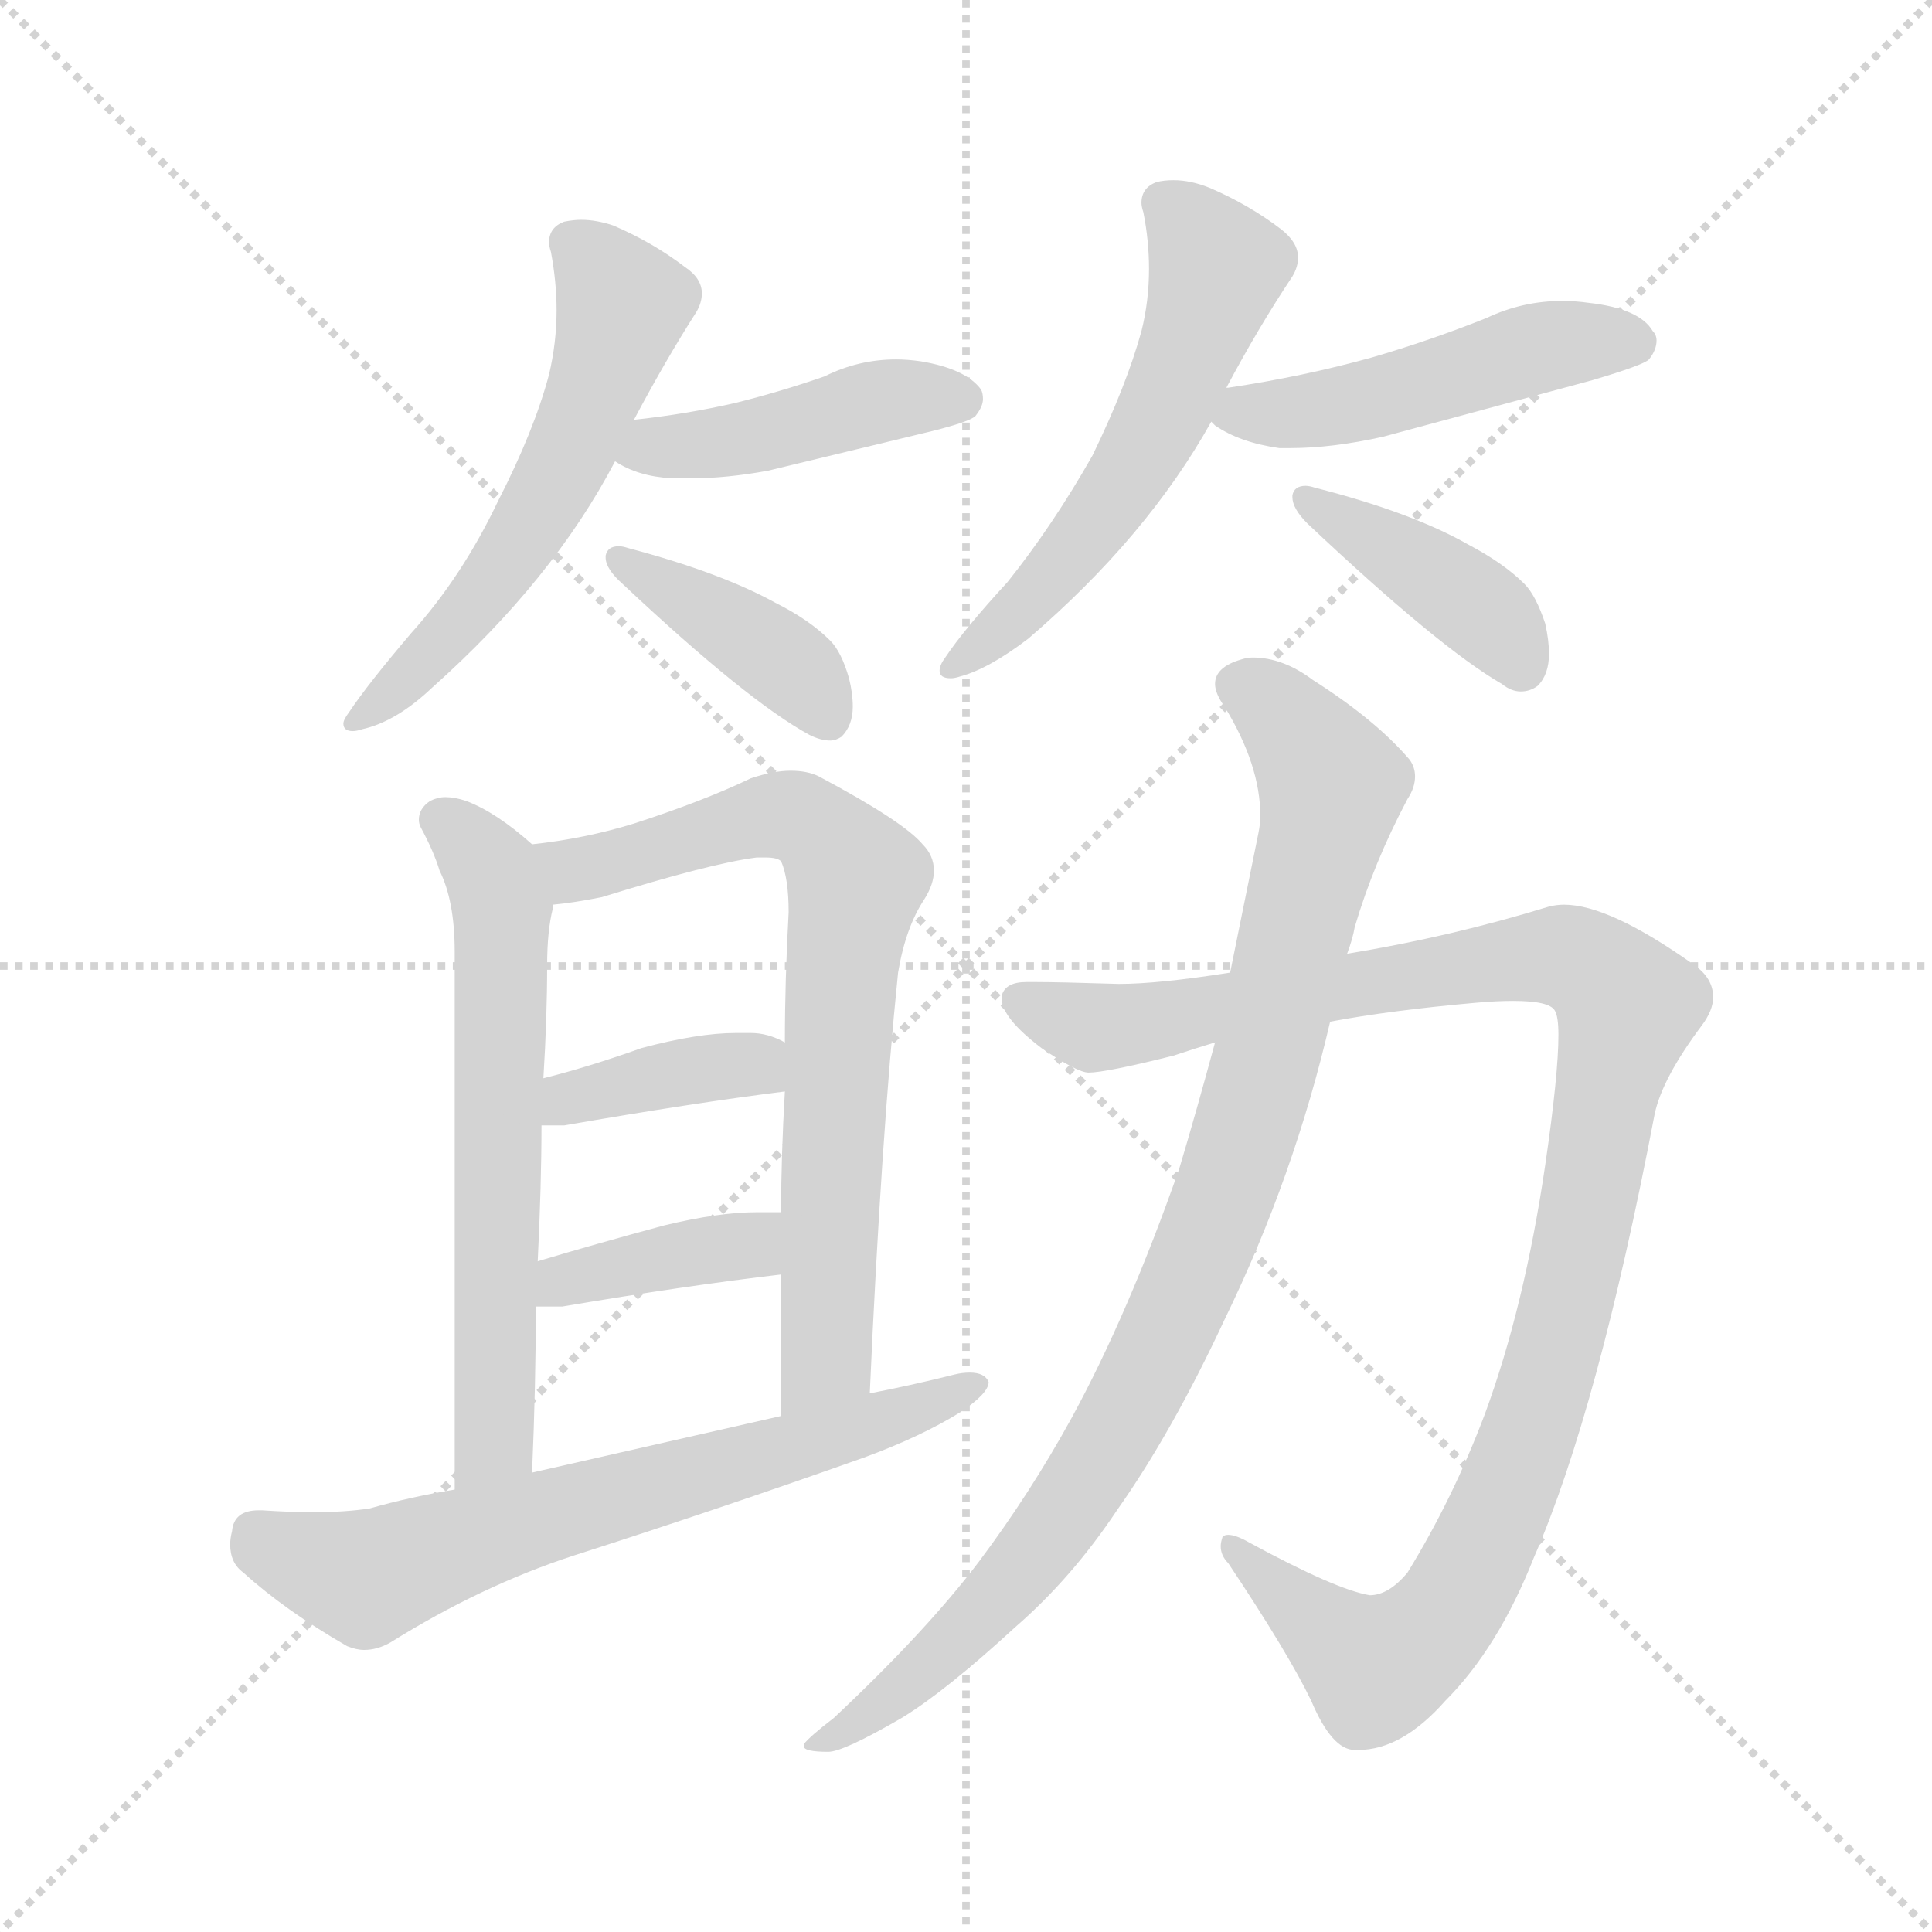 <svg xmlns="http://www.w3.org/2000/svg" version="1.1" viewBox="0 0 1024 1024">
  <g stroke="lightgray" stroke-dasharray="1,1" stroke-width="1" transform="scale(4, 4)">
    <line x1="0" y1="0" x2="256" y2="256" />
    <line x1="256" y1="0" x2="0" y2="256" />
    <line x1="128" y1="0" x2="128" y2="256" />
    <line x1="0" y1="128" x2="256" y2="128" />
  </g>
  <g transform="scale(1.0, -1.0) translate(0.0, -826.50)">
    <style type="text/css">
      
        @keyframes keyframes0 {
          from {
            stroke: blue;
            stroke-dashoffset: 566;
            stroke-width: 128;
          }
          65% {
            animation-timing-function: step-end;
            stroke: blue;
            stroke-dashoffset: 0;
            stroke-width: 128;
          }
          to {
            stroke: black;
            stroke-width: 1024;
          }
        }
        #make-me-a-hanzi-animation-0 {
          animation: keyframes0 0.711s both;
          animation-delay: 0s;
          animation-timing-function: linear;
        }
      
        @keyframes keyframes1 {
          from {
            stroke: blue;
            stroke-dashoffset: 434;
            stroke-width: 128;
          }
          59% {
            animation-timing-function: step-end;
            stroke: blue;
            stroke-dashoffset: 0;
            stroke-width: 128;
          }
          to {
            stroke: black;
            stroke-width: 1024;
          }
        }
        #make-me-a-hanzi-animation-1 {
          animation: keyframes1 0.603s both;
          animation-delay: 0.711s;
          animation-timing-function: linear;
        }
      
        @keyframes keyframes2 {
          from {
            stroke: blue;
            stroke-dashoffset: 400;
            stroke-width: 128;
          }
          57% {
            animation-timing-function: step-end;
            stroke: blue;
            stroke-dashoffset: 0;
            stroke-width: 128;
          }
          to {
            stroke: black;
            stroke-width: 1024;
          }
        }
        #make-me-a-hanzi-animation-2 {
          animation: keyframes2 0.576s both;
          animation-delay: 1.314s;
          animation-timing-function: linear;
        }
      
        @keyframes keyframes3 {
          from {
            stroke: blue;
            stroke-dashoffset: 559;
            stroke-width: 128;
          }
          65% {
            animation-timing-function: step-end;
            stroke: blue;
            stroke-dashoffset: 0;
            stroke-width: 128;
          }
          to {
            stroke: black;
            stroke-width: 1024;
          }
        }
        #make-me-a-hanzi-animation-3 {
          animation: keyframes3 0.705s both;
          animation-delay: 1.889s;
          animation-timing-function: linear;
        }
      
        @keyframes keyframes4 {
          from {
            stroke: blue;
            stroke-dashoffset: 481;
            stroke-width: 128;
          }
          61% {
            animation-timing-function: step-end;
            stroke: blue;
            stroke-dashoffset: 0;
            stroke-width: 128;
          }
          to {
            stroke: black;
            stroke-width: 1024;
          }
        }
        #make-me-a-hanzi-animation-4 {
          animation: keyframes4 0.641s both;
          animation-delay: 2.594s;
          animation-timing-function: linear;
        }
      
        @keyframes keyframes5 {
          from {
            stroke: blue;
            stroke-dashoffset: 405;
            stroke-width: 128;
          }
          57% {
            animation-timing-function: step-end;
            stroke: blue;
            stroke-dashoffset: 0;
            stroke-width: 128;
          }
          to {
            stroke: black;
            stroke-width: 1024;
          }
        }
        #make-me-a-hanzi-animation-5 {
          animation: keyframes5 0.58s both;
          animation-delay: 3.236s;
          animation-timing-function: linear;
        }
      
        @keyframes keyframes6 {
          from {
            stroke: blue;
            stroke-dashoffset: 621;
            stroke-width: 128;
          }
          67% {
            animation-timing-function: step-end;
            stroke: blue;
            stroke-dashoffset: 0;
            stroke-width: 128;
          }
          to {
            stroke: black;
            stroke-width: 1024;
          }
        }
        #make-me-a-hanzi-animation-6 {
          animation: keyframes6 0.755s both;
          animation-delay: 3.815s;
          animation-timing-function: linear;
        }
      
        @keyframes keyframes7 {
          from {
            stroke: blue;
            stroke-dashoffset: 727;
            stroke-width: 128;
          }
          70% {
            animation-timing-function: step-end;
            stroke: blue;
            stroke-dashoffset: 0;
            stroke-width: 128;
          }
          to {
            stroke: black;
            stroke-width: 1024;
          }
        }
        #make-me-a-hanzi-animation-7 {
          animation: keyframes7 0.842s both;
          animation-delay: 4.571s;
          animation-timing-function: linear;
        }
      
        @keyframes keyframes8 {
          from {
            stroke: blue;
            stroke-dashoffset: 379;
            stroke-width: 128;
          }
          55% {
            animation-timing-function: step-end;
            stroke: blue;
            stroke-dashoffset: 0;
            stroke-width: 128;
          }
          to {
            stroke: black;
            stroke-width: 1024;
          }
        }
        #make-me-a-hanzi-animation-8 {
          animation: keyframes8 0.558s both;
          animation-delay: 5.412s;
          animation-timing-function: linear;
        }
      
        @keyframes keyframes9 {
          from {
            stroke: blue;
            stroke-dashoffset: 383;
            stroke-width: 128;
          }
          55% {
            animation-timing-function: step-end;
            stroke: blue;
            stroke-dashoffset: 0;
            stroke-width: 128;
          }
          to {
            stroke: black;
            stroke-width: 1024;
          }
        }
        #make-me-a-hanzi-animation-9 {
          animation: keyframes9 0.562s both;
          animation-delay: 5.971s;
          animation-timing-function: linear;
        }
      
        @keyframes keyframes10 {
          from {
            stroke: blue;
            stroke-dashoffset: 659;
            stroke-width: 128;
          }
          68% {
            animation-timing-function: step-end;
            stroke: blue;
            stroke-dashoffset: 0;
            stroke-width: 128;
          }
          to {
            stroke: black;
            stroke-width: 1024;
          }
        }
        #make-me-a-hanzi-animation-10 {
          animation: keyframes10 0.786s both;
          animation-delay: 6.532s;
          animation-timing-function: linear;
        }
      
        @keyframes keyframes11 {
          from {
            stroke: blue;
            stroke-dashoffset: 1080;
            stroke-width: 128;
          }
          78% {
            animation-timing-function: step-end;
            stroke: blue;
            stroke-dashoffset: 0;
            stroke-width: 128;
          }
          to {
            stroke: black;
            stroke-width: 1024;
          }
        }
        #make-me-a-hanzi-animation-11 {
          animation: keyframes11 1.129s both;
          animation-delay: 7.319s;
          animation-timing-function: linear;
        }
      
        @keyframes keyframes12 {
          from {
            stroke: blue;
            stroke-dashoffset: 925;
            stroke-width: 128;
          }
          75% {
            animation-timing-function: step-end;
            stroke: blue;
            stroke-dashoffset: 0;
            stroke-width: 128;
          }
          to {
            stroke: black;
            stroke-width: 1024;
          }
        }
        #make-me-a-hanzi-animation-12 {
          animation: keyframes12 1.003s both;
          animation-delay: 8.448s;
          animation-timing-function: linear;
        }
      
    </style>
    
      <path d="M 336 604 Q 353 636 369 661 Q 372 666 372 671 Q 372 679 363 685 Q 346 698 325 707 Q 316 710 308 710 Q 304 710 299 709 Q 291 706 291 698 Q 291 696 292 693 Q 295 677 295 662 Q 295 645 291 628 Q 283 598 264 561 Q 245 521 218 491 Q 195 464 185 449 Q 182 445 182 443 Q 182 439 187 439 Q 189 439 192 440 Q 210 444 229 462 Q 293 519 326 582 L 336 604 Z" fill="lightgray" />
    
      <path d="M 326 582 Q 338 574 356 573 L 367 573 Q 385 573 407 577 L 494 598 Q 514 603 517 606 Q 521 611 521 615 Q 521 618 520 620 Q 512 631 488 635 Q 481 636 475 636 Q 455 636 437 627 Q 414 619 390 613 Q 364 607 336 604 C 306 601 300 597 326 582 Z" fill="lightgray" />
    
      <path d="M 321 532 L 321 531 Q 321 525 330 517 Q 396 455 429 437 Q 435 434 440 434 Q 443 434 446 436 Q 452 442 452 452 Q 452 459 450 467 Q 446 481 440 487 Q 429 498 411 507 Q 382 523 333 536 Q 330 537 328 537 Q 322 537 321 532 Z" fill="lightgray" />
    
      <path d="M 650 621 Q 667 653 685 680 Q 688 685 688 690 Q 688 698 679 705 Q 662 718 641 727 Q 631 731 622 731 Q 617 731 613 730 Q 605 727 605 719 Q 605 717 606 714 Q 609 699 609 684 Q 609 667 605 651 Q 597 622 579 585 Q 558 548 534 518 Q 511 493 501 478 Q 498 474 498 471 Q 498 467 504 467 Q 506 467 509 468 Q 524 472 545 488 Q 608 542 642 603 L 650 621 Z" fill="lightgray" />
    
      <path d="M 642 603 L 644 601 Q 657 592 678 589 L 684 589 Q 706 589 733 595 L 844 625 Q 871 633 874 636 Q 878 641 878 646 Q 878 649 876 651 Q 869 663 842 666 Q 835 667 828 667 Q 807 667 788 658 Q 758 646 727 637 Q 691 627 651 621 L 650 621 C 623 617 623 617 642 603 Z" fill="lightgray" />
    
      <path d="M 685 564 L 685 563 Q 685 557 693 549 Q 763 483 796 464 Q 801 460 806 460 Q 811 460 815 463 Q 821 469 821 480 Q 821 487 819 496 Q 814 511 808 517 Q 797 528 778 538 Q 748 555 697 568 Q 694 569 692 569 Q 686 569 685 564 Z" fill="lightgray" />
    
      <path d="M 282 379 Q 263 396 247 402 Q 241 404 236 404 Q 232 404 228 402 Q 222 398 222 392 Q 222 390 223 388 Q 230 375 233 365 Q 241 349 241 322 L 241 37 C 241 7 281 16 282 46 Q 284 92 284 134 L 285 158 Q 287 199 287 230 L 288 255 Q 290 287 290 315 Q 290 333 293 345 L 293 347 C 296 367 296 367 282 379 Z" fill="lightgray" />
    
      <path d="M 461 88 Q 467 223 476 311 Q 480 335 490 350 Q 495 358 495 365 Q 495 373 489 379 Q 479 391 434 415 Q 428 418 419 418 Q 410 418 398 414 Q 373 402 336 390 Q 310 382 282 379 C 252 375 263 343 293 347 Q 304 348 319 351 Q 377 369 401 372 L 406 372 Q 412 372 414 370 Q 418 361 418 343 Q 416 307 416 274 L 416 248 Q 414 214 414 184 L 414 151 L 414 76 C 414 46 460 58 461 88 Z" fill="lightgray" />
    
      <path d="M 287 230 L 299 230 Q 368 242 416 248 C 446 252 443 261 416 274 Q 407 279 398 279 L 390 279 Q 370 279 340 271 Q 312 261 288 255 C 259 248 257 230 287 230 Z" fill="lightgray" />
    
      <path d="M 284 134 L 298 134 Q 363 145 414 151 C 444 155 444 184 414 184 L 401 184 Q 381 184 352 177 Q 315 167 285 158 C 256 149 254 134 284 134 Z" fill="lightgray" />
    
      <path d="M 241 37 Q 217 33 196 27 Q 183 25 166 25 Q 154 25 139 26 L 137 26 Q 124 26 123 15 Q 122 11 122 8 Q 122 -2 129 -7 Q 151 -27 184 -46 Q 189 -48 193 -48 Q 200 -48 207 -44 Q 255 -14 304 2 Q 382 27 458 54 Q 488 65 509 78 Q 524 88 524 94 Q 522 99 514 99 Q 510 99 506 98 Q 482 92 461 88 L 414 76 L 282 46 L 241 37 Z" fill="lightgray" />
    
      <path d="M 705 285 Q 737 291 782 295 Q 793 296 802 296 Q 821 296 824 291 Q 826 288 826 278 Q 826 257 819 209 Q 808 134 787 77 Q 770 32 746 -7 Q 736 -19 726 -19 Q 708 -16 662 9 Q 655 13 651 13 Q 649 13 648 12 Q 647 9 647 7 Q 647 2 651 -2 Q 683 -50 695 -75 Q 706 -101 718 -101 L 720 -101 Q 743 -101 766 -75 Q 794 -47 813 1 Q 847 79 877 236 Q 881 255 902 283 Q 908 291 908 298 Q 908 308 898 315 Q 853 347 829 347 Q 825 347 821 346 Q 769 330 714 321 L 652 311 Q 614 305 593 305 Q 561 306 549 306 L 544 306 Q 533 306 531 299 L 531 297 Q 531 287 552 271 Q 571 258 577 258 Q 586 258 622 267 Q 634 271 644 274 L 705 285 Z" fill="lightgray" />
    
      <path d="M 714 321 Q 717 329 718 335 Q 728 369 746 403 Q 750 409 750 415 Q 750 420 747 424 Q 729 445 696 466 Q 680 478 664 478 Q 661 478 658 477 Q 644 473 644 464 Q 644 459 649 452 Q 668 421 668 394 Q 668 390 667 385 L 652 311 L 644 274 Q 634 237 625 207 Q 598 130 568 75 Q 546 35 519 -1 Q 491 -38 442 -84 Q 429 -94 426 -98 L 426 -99 Q 426 -102 439 -102 Q 447 -102 478 -84 Q 501 -70 538 -36 Q 568 -10 592 26 Q 621 67 649 127 Q 686 203 705 285 L 714 321 Z" fill="lightgray" />
    
    
      <clipPath id="make-me-a-hanzi-clip-0">
        <path d="M 336 604 Q 353 636 369 661 Q 372 666 372 671 Q 372 679 363 685 Q 346 698 325 707 Q 316 710 308 710 Q 304 710 299 709 Q 291 706 291 698 Q 291 696 292 693 Q 295 677 295 662 Q 295 645 291 628 Q 283 598 264 561 Q 245 521 218 491 Q 195 464 185 449 Q 182 445 182 443 Q 182 439 187 439 Q 189 439 192 440 Q 210 444 229 462 Q 293 519 326 582 L 336 604 Z" />
      </clipPath>
      <path clip-path="url(#make-me-a-hanzi-clip-0)" d="M 303 698 L 330 663 L 307 597 L 258 513 L 187 444" fill="none" id="make-me-a-hanzi-animation-0" stroke-dasharray="438 876" stroke-linecap="round" />
    
      <clipPath id="make-me-a-hanzi-clip-1">
        <path d="M 326 582 Q 338 574 356 573 L 367 573 Q 385 573 407 577 L 494 598 Q 514 603 517 606 Q 521 611 521 615 Q 521 618 520 620 Q 512 631 488 635 Q 481 636 475 636 Q 455 636 437 627 Q 414 619 390 613 Q 364 607 336 604 C 306 601 300 597 326 582 Z" />
      </clipPath>
      <path clip-path="url(#make-me-a-hanzi-clip-1)" d="M 335 584 L 410 597 L 460 613 L 509 615" fill="none" id="make-me-a-hanzi-animation-1" stroke-dasharray="306 612" stroke-linecap="round" />
    
      <clipPath id="make-me-a-hanzi-clip-2">
        <path d="M 321 532 L 321 531 Q 321 525 330 517 Q 396 455 429 437 Q 435 434 440 434 Q 443 434 446 436 Q 452 442 452 452 Q 452 459 450 467 Q 446 481 440 487 Q 429 498 411 507 Q 382 523 333 536 Q 330 537 328 537 Q 322 537 321 532 Z" />
      </clipPath>
      <path clip-path="url(#make-me-a-hanzi-clip-2)" d="M 327 532 L 413 478 L 440 445" fill="none" id="make-me-a-hanzi-animation-2" stroke-dasharray="272 544" stroke-linecap="round" />
    
      <clipPath id="make-me-a-hanzi-clip-3">
        <path d="M 650 621 Q 667 653 685 680 Q 688 685 688 690 Q 688 698 679 705 Q 662 718 641 727 Q 631 731 622 731 Q 617 731 613 730 Q 605 727 605 719 Q 605 717 606 714 Q 609 699 609 684 Q 609 667 605 651 Q 597 622 579 585 Q 558 548 534 518 Q 511 493 501 478 Q 498 474 498 471 Q 498 467 504 467 Q 506 467 509 468 Q 524 472 545 488 Q 608 542 642 603 L 650 621 Z" />
      </clipPath>
      <path clip-path="url(#make-me-a-hanzi-clip-3)" d="M 617 719 L 645 682 L 617 609 L 573 539 L 504 473" fill="none" id="make-me-a-hanzi-animation-3" stroke-dasharray="431 862" stroke-linecap="round" />
    
      <clipPath id="make-me-a-hanzi-clip-4">
        <path d="M 642 603 L 644 601 Q 657 592 678 589 L 684 589 Q 706 589 733 595 L 844 625 Q 871 633 874 636 Q 878 641 878 646 Q 878 649 876 651 Q 869 663 842 666 Q 835 667 828 667 Q 807 667 788 658 Q 758 646 727 637 Q 691 627 651 621 L 650 621 C 623 617 623 617 642 603 Z" />
      </clipPath>
      <path clip-path="url(#make-me-a-hanzi-clip-4)" d="M 647 606 L 699 609 L 823 644 L 867 645" fill="none" id="make-me-a-hanzi-animation-4" stroke-dasharray="353 706" stroke-linecap="round" />
    
      <clipPath id="make-me-a-hanzi-clip-5">
        <path d="M 685 564 L 685 563 Q 685 557 693 549 Q 763 483 796 464 Q 801 460 806 460 Q 811 460 815 463 Q 821 469 821 480 Q 821 487 819 496 Q 814 511 808 517 Q 797 528 778 538 Q 748 555 697 568 Q 694 569 692 569 Q 686 569 685 564 Z" />
      </clipPath>
      <path clip-path="url(#make-me-a-hanzi-clip-5)" d="M 691 564 L 787 501 L 807 473" fill="none" id="make-me-a-hanzi-animation-5" stroke-dasharray="277 554" stroke-linecap="round" />
    
      <clipPath id="make-me-a-hanzi-clip-6">
        <path d="M 282 379 Q 263 396 247 402 Q 241 404 236 404 Q 232 404 228 402 Q 222 398 222 392 Q 222 390 223 388 Q 230 375 233 365 Q 241 349 241 322 L 241 37 C 241 7 281 16 282 46 Q 284 92 284 134 L 285 158 Q 287 199 287 230 L 288 255 Q 290 287 290 315 Q 290 333 293 345 L 293 347 C 296 367 296 367 282 379 Z" />
      </clipPath>
      <path clip-path="url(#make-me-a-hanzi-clip-6)" d="M 233 393 L 260 365 L 266 342 L 263 69 L 246 45" fill="none" id="make-me-a-hanzi-animation-6" stroke-dasharray="493 986" stroke-linecap="round" />
    
      <clipPath id="make-me-a-hanzi-clip-7">
        <path d="M 461 88 Q 467 223 476 311 Q 480 335 490 350 Q 495 358 495 365 Q 495 373 489 379 Q 479 391 434 415 Q 428 418 419 418 Q 410 418 398 414 Q 373 402 336 390 Q 310 382 282 379 C 252 375 263 343 293 347 Q 304 348 319 351 Q 377 369 401 372 L 406 372 Q 412 372 414 370 Q 418 361 418 343 Q 416 307 416 274 L 416 248 Q 414 214 414 184 L 414 151 L 414 76 C 414 46 460 58 461 88 Z" />
      </clipPath>
      <path clip-path="url(#make-me-a-hanzi-clip-7)" d="M 289 376 L 300 367 L 324 368 L 417 394 L 431 389 L 454 360 L 445 294 L 438 106 L 418 84" fill="none" id="make-me-a-hanzi-animation-7" stroke-dasharray="599 1198" stroke-linecap="round" />
    
      <clipPath id="make-me-a-hanzi-clip-8">
        <path d="M 287 230 L 299 230 Q 368 242 416 248 C 446 252 443 261 416 274 Q 407 279 398 279 L 390 279 Q 370 279 340 271 Q 312 261 288 255 C 259 248 257 230 287 230 Z" />
      </clipPath>
      <path clip-path="url(#make-me-a-hanzi-clip-8)" d="M 293 236 L 310 247 L 376 261 L 399 262 L 409 255" fill="none" id="make-me-a-hanzi-animation-8" stroke-dasharray="251 502" stroke-linecap="round" />
    
      <clipPath id="make-me-a-hanzi-clip-9">
        <path d="M 284 134 L 298 134 Q 363 145 414 151 C 444 155 444 184 414 184 L 401 184 Q 381 184 352 177 Q 315 167 285 158 C 256 149 254 134 284 134 Z" />
      </clipPath>
      <path clip-path="url(#make-me-a-hanzi-clip-9)" d="M 291 140 L 298 148 L 392 165 L 408 179" fill="none" id="make-me-a-hanzi-animation-9" stroke-dasharray="255 510" stroke-linecap="round" />
    
      <clipPath id="make-me-a-hanzi-clip-10">
        <path d="M 241 37 Q 217 33 196 27 Q 183 25 166 25 Q 154 25 139 26 L 137 26 Q 124 26 123 15 Q 122 11 122 8 Q 122 -2 129 -7 Q 151 -27 184 -46 Q 189 -48 193 -48 Q 200 -48 207 -44 Q 255 -14 304 2 Q 382 27 458 54 Q 488 65 509 78 Q 524 88 524 94 Q 522 99 514 99 Q 510 99 506 98 Q 482 92 461 88 L 414 76 L 282 46 L 241 37 Z" />
      </clipPath>
      <path clip-path="url(#make-me-a-hanzi-clip-10)" d="M 135 14 L 158 0 L 193 -9 L 432 62 L 517 93" fill="none" id="make-me-a-hanzi-animation-10" stroke-dasharray="531 1062" stroke-linecap="round" />
    
      <clipPath id="make-me-a-hanzi-clip-11">
        <path d="M 705 285 Q 737 291 782 295 Q 793 296 802 296 Q 821 296 824 291 Q 826 288 826 278 Q 826 257 819 209 Q 808 134 787 77 Q 770 32 746 -7 Q 736 -19 726 -19 Q 708 -16 662 9 Q 655 13 651 13 Q 649 13 648 12 Q 647 9 647 7 Q 647 2 651 -2 Q 683 -50 695 -75 Q 706 -101 718 -101 L 720 -101 Q 743 -101 766 -75 Q 794 -47 813 1 Q 847 79 877 236 Q 881 255 902 283 Q 908 291 908 298 Q 908 308 898 315 Q 853 347 829 347 Q 825 347 821 346 Q 769 330 714 321 L 652 311 Q 614 305 593 305 Q 561 306 549 306 L 544 306 Q 533 306 531 299 L 531 297 Q 531 287 552 271 Q 571 258 577 258 Q 586 258 622 267 Q 634 271 644 274 L 705 285 Z" />
      </clipPath>
      <path clip-path="url(#make-me-a-hanzi-clip-11)" d="M 540 298 L 571 283 L 607 283 L 821 320 L 846 312 L 861 290 L 821 98 L 771 -21 L 755 -41 L 729 -57 L 651 9" fill="none" id="make-me-a-hanzi-animation-11" stroke-dasharray="952 1904" stroke-linecap="round" />
    
      <clipPath id="make-me-a-hanzi-clip-12">
        <path d="M 714 321 Q 717 329 718 335 Q 728 369 746 403 Q 750 409 750 415 Q 750 420 747 424 Q 729 445 696 466 Q 680 478 664 478 Q 661 478 658 477 Q 644 473 644 464 Q 644 459 649 452 Q 668 421 668 394 Q 668 390 667 385 L 652 311 L 644 274 Q 634 237 625 207 Q 598 130 568 75 Q 546 35 519 -1 Q 491 -38 442 -84 Q 429 -94 426 -98 L 426 -99 Q 426 -102 439 -102 Q 447 -102 478 -84 Q 501 -70 538 -36 Q 568 -10 592 26 Q 621 67 649 127 Q 686 203 705 285 L 714 321 Z" />
      </clipPath>
      <path clip-path="url(#make-me-a-hanzi-clip-12)" d="M 657 463 L 678 449 L 706 410 L 673 270 L 646 186 L 604 90 L 555 11 L 465 -81 L 432 -98" fill="none" id="make-me-a-hanzi-animation-12" stroke-dasharray="797 1594" stroke-linecap="round" />
    
  </g>
</svg>